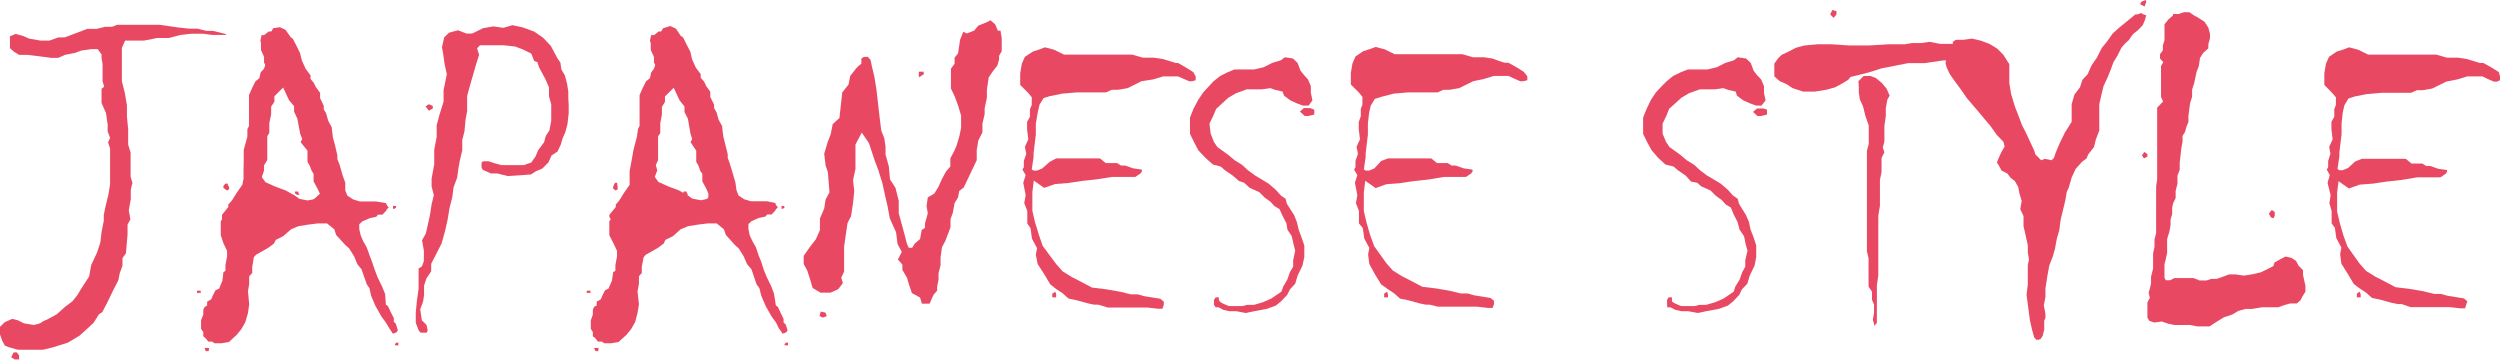 <svg xmlns="http://www.w3.org/2000/svg" viewBox="0 0 123.09 17.74"><defs><style>.cls-1{fill:#e94862;}</style></defs><title>Asset 19</title><g id="Layer_2" data-name="Layer 2"><g id="Layer_1-2" data-name="Layer 1"><path class="cls-1" d="M11.11,1.72l-.34,0-.32,0L10,1.66H9.44l-.55.06-.57.15-.58,0L7.09,2l-.53,0L6.16,2,6,2.36,6,2.79l0,.6L6,4l.14.55.11.63,0,.57.06.6v.77l.12.39V8.7L6.52,9l-.08.34,0,.47-.1.54.08.45-.14.26v.49l-.08.92-.17.24,0,.37-.14.39-.06.32-.25.49-.28.58-.26.5-.17.12-.26.41-.31.29-.39.35-.57.34-.73.23-.49.12H.88l-.43-.12-.21-.08L.12,16.8,0,16.47v-.38l.24-.23L.6,15.7l.28.07.3.15.49.08.3-.08.15-.1.3-.14.38-.21.4-.36.37-.28.24-.3L4,14.21l.39-.6.1-.56.29-.62.16-.49L5,11.43l.11-.56,0-.29.08-.39.15-.62.08-.5,0-.76v-1l-.1-.3.1-.22L5.3,6.47l0-.34-.08-.56L5,5.07l0-.49,0-.21.13-.1L5.05,4l0-.35V3.15L5,2.87,5,2.68l-.19-.26H4.49L4,2.49l-.29.11-.51.1-.33.15-.34,0L2,2.78,1.33,2.7H.94L.69,2.55l-.2-.18V2.12l0-.33.28-.12.37.1.29.13L2,2l.43,0,.45-.16h.31L4.3,1.42h.47l.4-.1.35,0,.25-.1H6l.27,0h.51l.49,0,.59,0,.89.13.56.06h.4l.45.11.32,0,.66.16ZM.94,17.5l0,.2-.21,0-.18-.11.12-.24H.83Z"/><path class="cls-1" d="M9.9,14.42l-.09,0-.11,0v-.11l.07,0,.11,0,0,.07Zm9.69,1.85-.08.1-.17.06-.06-.1-.11-.16L19,15.88l-.21-.28-.3-.53-.22-.51-.08-.37L18.06,14l-.26-.74L17.59,13l-.16-.39-.24-.38L17,12.06l-.45-.49-.09-.28L16.1,11,15.65,11l-.48.06-.49.08-.35.15-.39.34-.36.18-.09.18-.28.21-.6.34-.11.12-.08.47v.31l-.15.16v.37l-.06.38.06.63-.06.43-.13.45-.2.35-.23.28-.38.35-.37.06-.34,0-.11-.08h-.19l-.15-.18-.1-.08v-.21l-.11-.16v-.42l.11-.28,0-.24.07-.14.12-.07v-.19l.2-.11.08-.19.13-.26.18-.08.16-.39L11,13.4l.1-.07,0-.28.08-.43v-.27l-.19-.4-.12-.37,0-.41,0-.28.06-.08,0-.15v-.08l.31-.39v-.12l.18-.2.23-.37.28-.4.06-.29,0-.22,0-.17L12,7.89,12,7.38l.18-.65,0-.37.08-.16,0-.56,0-.49,0-.47.17-.38.15-.3.19-.15.06-.28L13,3.38l.06-.18L13,3.08l0-.28-.15-.34,0-.34L12.82,2l.06-.27H13l.23-.18.13,0,.09-.16.33-.05.28.13.25.36.1.07.17.32.19.39.09.36.19.42.24.32,0,.18.16.19.11.22.2.27,0,.26.18.38,0,.17.12.21.1.36.17.31.06.51.1.36.12.52v.18l.11.28.14.49L17,9l0,.37.1.26.29.19.33.1.41,0h.38L19,10l.06.12.08.1-.08.07-.06.1-.17.18-.22,0-.08.1-.32.07-.37.16-.15.14v.25l.07.3.13.3.17.3.15.42.1.26.14.41.14.37.22.45.15.37L19,15l.1.07.14.3.15.29v.18l.1.1Zm-9.31.94,0,.08-.15,0-.06-.16.1,0h.13Zm1-8,0,.11-.1.06L11,9.25v-.1l.1-.11.12,0,0,.07Zm4.47.33-.1-.22-.21-.39,0-.37-.1-.16-.08-.22-.12-.21,0-.55L14.8,7l.08-.16-.1-.25-.14-.75-.16-.34,0-.27-.25-.3-.08-.17-.21-.45-.43.43,0,.27-.16.24v.25l0,.13-.09.43,0,.38v.11l-.1.15V7l0,.6v.28L13,8.14,13,8.4l-.11.32.18.25.49.22.51.19.43.24.24.17.41.08.29-.06.08-.06Zm-1,.05-.13,0-.1-.08,0-.08h.11l.06,0,0,.06Zm4.75.56,0,.08-.09.05h-.06v-.07l0-.08,0,0ZM19.62,17a.25.25,0,0,1-.11,0l-.06,0,0-.06.06-.07.1,0Z"/><path class="cls-1" d="M28,5.15l0,.43-.06.53-.11.41-.13.29-.09.31-.16.34-.29.19L27,8l-.3.3-.31.13-.25.16L25,8.67l-.51-.13h-.32l-.4-.18-.06-.11V8l.08-.06h.27l.3.1.33.09.59,0,.51,0L26.16,8l.21-.3.13-.31L26.79,7l.08-.3.18-.28.09-.47,0-.81-.11-.4V4.3l-.16-.37-.33-.62-.08-.25L26.3,3l-.14-.36-.45-.22-.35-.13-.55-.06-.59,0-.59,0-.14.15.1.32-.15.47-.14.49-.16.55L23,4.73,23,5l0,.47-.08.43-.05.56-.11.43V7.4l-.12.51-.07.38-.06.45-.18.49-.06.47-.14.56-.09.55-.13.58-.17.6-.51,1,0,.37L21,13.7l-.12.36,0,.47-.05.32-.14.38.08.54L21,16l.06.28-.06.1-.19,0h-.1l-.1-.12-.14-.37,0-.49.06-.62.08-.56,0-.57v-.43l.16-.1.1-.26,0-.52-.09-.51.19-.34.2-.9.08-.53.11-.45-.11-.43,0-.38.13-.71,0-.72.12-.63,0-.57.13-.49L21.84,5V4.44L22,3.65l-.11-.49-.07-.51-.06-.32.11-.49.24-.23.44-.12.41.16h.29l.53-.26.51-.09.49.07.45-.13.51.11.57.21.43.3.38.4.33.62.14.2.05.34.17.29.11.41.06.39,0,.34Zm-6.69.07,0,.12-.19.11-.17-.21.17-.11Z"/><path class="cls-1" d="M29.09,14.42l-.1,0-.1,0v-.11l.06,0,.12,0,0,.07Zm9.69,1.85-.08.1-.17.06-.06-.1-.12-.16-.14-.29L38,15.6l-.3-.53-.22-.51-.09-.37L37.25,14,37,13.26,36.78,13l-.17-.39-.24-.38-.19-.17-.44-.49-.1-.28L35.29,11,34.84,11l-.48.06-.49.08-.36.15-.38.34-.37.18-.08.18-.28.21-.6.34-.11.12-.09.47v.31l-.14.16v.37l-.07.38.07.63-.07.43-.12.45-.2.35-.23.28-.39.35-.36.06-.34,0-.11-.08h-.2l-.14-.18-.11-.08v-.21l-.1-.16v-.42l.1-.28,0-.24.06-.14.13-.07v-.19l.2-.11.08-.19.13-.26.17-.08.17-.39.06-.42.11-.07,0-.28.08-.43v-.27l-.19-.4L30,11.58,30,11.17l0-.28.07-.08L30,10.66v-.08l.32-.39v-.12l.17-.2.23-.37L31,9.1,31,8.81l0-.22,0-.17.1-.53.09-.51.17-.65.05-.37.08-.16,0-.56,0-.49,0-.47.17-.38.15-.3L32,3.85l.06-.28.14-.19.06-.18-.06-.12,0-.28-.16-.34,0-.34L32,2l.06-.27h.14l.23-.18.12,0,.1-.16L33,1.28l.28.13.24.36.11.07.16.32.2.39.08.36.19.42.24.32,0,.18.17.19.1.22.2.27,0,.26.19.38,0,.17.12.21.1.36.17.31.06.51.09.36.13.52v.18l.1.28.15.49.13.45.05.37.1.26.28.19.34.1.4,0h.39l.39.08.06.12.08.1-.08.07-.06.1-.17.18-.22,0-.08.1-.33.07-.36.16-.15.14v.25l.06.3.14.3.17.3.14.42.11.26.13.41.15.37.22.45.14.37.09.58.1.07.14.3.14.29v.18l.11.1Zm-9.32.94,0,.08-.14,0-.07-.16.11,0h.12Zm.95-8,0,.11-.09.06-.13-.09v-.1L30.28,9l.11,0,0,.07Zm4.47.33-.09-.22-.21-.39,0-.37-.11-.16-.07-.22-.12-.21,0-.55L34,7l.08-.16L34,6.6l-.13-.75-.17-.34,0-.27-.24-.3-.08-.17-.21-.45-.43.43,0,.27-.15.24v.25l0,.13-.08.43,0,.38v.11l-.11.15V7l0,.6v.28l-.11.25.07.26-.12.32.18.25.49.22.51.19.43.24.24.17.42.08.28-.06.08-.06Zm-1,.05-.13,0-.1-.08,0-.08h.1l.06,0,0,.06Zm4.74.56,0,.08-.08.05h-.06v-.07l0-.08,0,0ZM38.8,17a.19.19,0,0,1-.1,0l-.07,0,0-.06.07-.07.1,0Z"/><path class="cls-1" d="M49.32,1.88l0,.3v.34l-.13.23,0,.18-.08.29-.24.31-.19.28-.09.61v.39l-.11.53,0,.28-.11.47,0,.43-.2.39-.08.49,0,.49-.64,1.34-.22.17-.06.32L47,10l-.09.49-.11.29v.41l-.25.66-.17.32-.07.5,0,.39-.1.39,0,.32-.07.35,0,.19-.18.21-.19.43H45.6l-.21,0-.09-.3-.4-.22L44.75,14l-.09-.32-.23-.39v-.26l-.22-.25.19-.38-.21-.39-.07-.57-.31-.69-.11-.6-.11-.47L43.44,9l-.08-.25-.11-.36-.17-.45-.3-.9-.35-.51-.23.43-.08.16v1.2L42,8.87l.06.53L42,10l-.1.65-.17.33-.08.53-.09.64,0,1.22-.14.3.08.27-.23.3-.38.17-.49,0-.39-.23-.11-.38-.15-.47L39.57,13V12.6l.29-.42L40,12l.17-.22.2-.45,0-.57.21-.49.07-.45.19-.35-.08-1-.11-.32-.07-.58L40.75,7l.15-.39L41,6.11l.33-.3.14-1.26.31-.39.08-.42.3-.38.11-.11.14-.11,0-.26.13-.08h.19l.13.15.07.32.12.51.1.6.16,1.41.08.64.15.38.06.41,0,.39.16.57.06.65.27.42.16.64,0,.61.14.51.16.59.1.39.09.21h.17l.13-.21.26-.22.08-.45.16-.1,0-.21.14-.51-.06-.35.06-.43L46,9.53l.2-.32.17-.38.21-.39.21-.24V7.8l.2-.38.11-.26.14-.47.08-.39,0-.61-.14-.47L47,4.73l-.18-.37V3.93l0-.55L47,3.14v-.3l.17-.21.1-.67.16-.4.16.09.37-.14.21-.25.38-.15L48.77,1,49,1.2l.13.31.13,0ZM40.71,15.56l-.2.08-.16-.08.06-.22.23.05ZM45.49,3.65l-.25.16V3.53l.23,0Z"/><path class="cls-1" d="M58.87,3.76l0,.19L58.7,4h-.15l-.3-.13L58,3.76h-.73l-.49.15L56.2,4l-.68.34-.47.08h-.31l-.29.13-.79,0H53l-.7.06-.6.12-.32.1-.2.33-.08.35L51,6.09l0,.54-.11.91,0,.19-.09.61.09.06.17,0,.26-.11.36-.32L52,7.8h.69l.9,0,.57,0,.1.08.18.15H55l.19.12.2,0,.41.14.42.06,0,.1-.07.09-.25.17h-.24l-.19,0-.71,0L54,8.83l-.73.08-.67.1-.65.05-.54.19-.51-.36-.07.57,0,.41,0,.51.13.56.19.62.19.55L52,13l.32.36.45.28.45.23.55.29.67.08.7.12.53.13.35,0,.3.09.81.13.17.14,0,.16-.07.19-.23,0-.52-.06-.53,0-.83,0-.58,0L54.07,15l-.2,0-.29-.06L53,14.78l-.39-.08-.29-.26L52,14.23,51.71,14l-.29-.49L51.09,13,51,12.54l.06-.32-.25-.47-.07-.51L50.58,11l0-.61L50.43,10l.07-.39L50.38,9l.12-.38-.16-.27.07-.12,0-.31.12-.35-.07-.34.17-.37-.06-.49V6l.14-.25,0-.37.09-.21,0-.38-.18-.22-.39-.39,0-.21,0-.36.08-.47.15-.34.39-.26.34-.11.26-.1.45.12.49.24.64,0,.87,0,1.16,0h.68l.53.15.54,0,.41.06.38.11.28.09H58l.4.23.35.22ZM52,14.49l0,.15-.19,0v-.18l.15-.1Z"/><path class="cls-1" d="M64.62,4.94l-.19.26h-.28l-.32-.12-.3-.14-.31-.23-.07-.2-.38-.09-.22-.08-.43.06h-.37l-.37,0-.52.19-.38.22-.6.55-.13.31-.2.42.06.49.16.41.17.25.54.39.31.26.37.23.28.26.34.25.68.41.35.3.25.28.24.17.06.24.35.55.14.34.09.38.15.41.13.38,0,.56-.09.42-.24.5-.12.4-.26.28-.13.26-.3.32-.27.22-.45.16-.6.11-.42.09-.48-.09-.34,0-.3-.07L60,15.13h-.15L59.77,15l0-.24.09-.12h.15v.12l.05.09.14.09.3.13.68,0,.22-.06.34,0,.44-.13.41-.18.5-.34.09-.25.2-.34.13-.37.16-.27,0-.32.1-.47-.08-.31-.09-.4-.21-.32L63.34,11l-.19-.37L63,10.3l-.25-.15-.2-.22-.29-.21L62,9.46l-.47-.21L61.26,9,61,8.91l-.3-.26-.39-.27-.21-.18-.38-.1-.37-.33L59,7.4,58.79,7l-.2-.41V5.79l.18-.45L59,4.91l.24-.36.27-.29L59.75,4l.33-.26.38-.19.33-.13.5,0,.46,0,.47-.11.41-.21.43-.13.2-.15.4.06.23.22.14.38.17.21.2.22.14.33,0,.33Zm.09.46,0,.24-.29.07-.18,0L64,5.49l.2-.17.3,0Z"/><path class="cls-1" d="M75.2,3.76l0,.19L75,4h-.15l-.3-.13-.27-.13h-.73l-.5.15L72.53,4l-.69.34-.47.08h-.3l-.29.13-.79,0h-.67l-.7.06L68,4.77l-.31.1-.2.33-.08.35-.06.54,0,.54-.11.91,0,.19-.09.61.09.06.17,0,.26-.11L68,7.93l.33-.13H69l.89,0,.58,0,.1.08.18.15h.53l.19.12.2,0,.4.14.43.06,0,.1-.07.09-.25.17H72l-.19,0-.71,0-.78.13-.73.08-.67.1-.66.05-.53.19-.51-.36-.07.57,0,.41,0,.51.13.56.18.62.2.55.6.84.32.36.45.28.45.23.55.29.67.08.7.12.53.13.34,0,.31.09.81.13.17.14,0,.16-.07.19-.24,0-.51-.06-.53,0-.83,0-.58,0L70.39,15l-.19,0-.3-.06-.58-.16-.39-.08-.29-.26-.32-.21L68,14l-.3-.49L67.42,13l-.06-.47.06-.32-.25-.47-.07-.51L66.91,11l0-.61L66.76,10l.07-.39L66.71,9l.12-.38-.16-.27.07-.12,0-.31.12-.35-.07-.34.17-.37-.06-.49V6L67,5.73l0-.37.08-.21,0-.38-.18-.22-.39-.39,0-.21,0-.36.08-.47.15-.34.38-.26.35-.11.26-.1.45.12.49.24.64,0,.87,0,1.16,0H72l.53.15.54,0,.41.06L73.8,3l.29.09h.18l.41.23.35.22ZM68.34,14.49l0,.15-.19,0v-.18l.14-.1Z"/><path class="cls-1" d="M86.93,4.94l-.2.26h-.27l-.32-.12-.31-.14-.31-.23-.06-.2-.39-.09-.22-.08-.42.06h-.37l-.37,0-.53.19-.37.22-.61.55-.12.31-.2.42,0,.49.17.41.17.25.54.39.31.26.37.23.28.26.33.25.69.41.35.3.25.28.24.17.06.24.34.55.15.34.08.38.16.41.12.38,0,.56-.08.42-.24.5-.12.4-.27.28-.12.26-.3.32-.27.22-.45.16-.61.11-.41.09-.49-.09-.33,0-.3-.07-.23-.12h-.16L82.08,15l0-.24.08-.12h.16v.12l0,.09.15.09.3.13.68,0,.22-.06.33,0,.45-.13.41-.18.5-.34.08-.25.21-.34.13-.37.15-.27,0-.32.11-.47-.09-.31-.08-.4-.22-.32-.1-.38-.19-.37-.14-.34-.25-.15-.2-.22-.29-.21-.26-.26-.47-.21L83.57,9l-.31-.06L83,8.65l-.39-.27-.21-.18L82,8.1l-.36-.33-.32-.37L81.1,7l-.2-.41V5.79l.18-.45.21-.43.24-.36.27-.29L82.06,4l.32-.26.39-.19.33-.13.49,0,.47,0,.47-.11.41-.21.43-.13.19-.15.41.06.23.22.14.38.16.21.21.22.14.33,0,.33ZM87,5.4l0,.24-.28.07-.19,0-.22-.2.2-.17.31,0Z"/><path class="cls-1" d="M98.53,3l-.2.09-.14,0L97.76,3l-.59-.07h-.69l-.84.05-.89.13-.81,0-.71.14-.57.11-.63.2-.47.12-.45.11L91,3.93l-.28.17-.37.2-.43.12-.57.09-.57,0-.52-.17-.3-.2L87.63,4l-.27-.24,0-.29,0-.34.19-.26.17-.17L88,2.57l.43-.22.41-.11.65-.06h.69l.9.06H92l1-.06.79,0,.35-.06.45,0L95,2.06l.53.1.49,0,.45,0,.85.11h.41l.69.34.1.19ZM90.42.71l-.14.17L90.11.71l.11-.22.2.06Zm2.62,4-.11.18-.08.43v.39l-.07.49v.43l0,.34-.08.29.08.24-.14.27,0,.37v.32l-.08.41,0,.47,0,.36,0,.43-.08.49,0,.47v.39l0,.49,0,.53,0,.51v.55l-.07.48,0,.45V15l0,.45,0,.45-.14.15,0-.11-.06-.2.06-.33,0-.41-.1-.24,0-.4L92,14.11,92,13.78V12.72l-.08-.35V12l0-.41v-.49l0-.41v-.42l0-.43V9.25l0-.58V7.75l0-.33.09-.33v-.4l0-.51-.17-.49-.11-.45-.16-.35-.05-.34V4.26L91.5,4l.26-.26.33,0,.27.1.3.25.23.28Z"/><path class="cls-1" d="M105.67.75l-.06.23-.11.26-.22.23-.27.22-.2.29-.18.16-.18.21-.19.38-.2.33-.14.38-.15.37-.2.43-.1.41-.11.48V6l0,.43-.17.44-.09.37-.29.37-.07.18-.23.18-.31.34-.2.43-.14.49-.1.21-.07.41-.1.43-.13.53-.07.53-.12.41-.09.49-.1.36-.18.47-.1.54-.09.6v.41l-.08.42.08.41,0,.19-.06.15,0,.44-.08.31-.09.14-.11.05h-.1l-.11-.11-.11-.39-.11-.49-.16-1.23.06-.5V13.5l0-.45.06-.27-.06-.36v-.35l-.21-.94,0-.49-.16-.34.07-.41-.11-.36-.06-.32-.17-.3L99,8.76l-.17-.22-.28-.14-.14-.26L98.32,8l.07-.18.14-.31.17-.3-.06-.23-.32-.33L98,6.2l-.28-.33-.41-.49-.47-.55-.34-.49-.21-.28L96,3.65l-.15-.32-.06-.21.06-.37.06-.38.24-.19,0-.12.15-.1.37,0,.42-.06.43.1.43.16.38.23.3.3.3.47,0,.41,0,.51.09.55.19.63.15.38.19.51.2.39.4.86.07.21.28.28.18-.07.33.07.12-.12.09-.27.2-.47.25-.51L102,6l0-.6,0-.27.14-.48.27-.35.12-.37.26-.28.19-.43.26-.38.25-.49.24-.29.29-.41.31-.28.81-.66.1,0,.18-.07.11.07Zm0-.65-.08.22-.22-.11.07-.13.21-.08Z"/><path class="cls-1" d="M105.73,7.59l0,.12-.17.09-.1-.15.12-.17Zm7.78,6.47,0,.3-.15.24-.09.18-.18.16h-.33l-.28.08-.31.11h-.37l-.42,0-.5.08h-.32l-.36.1-.3.18-.4.13-.39.24-.32.21h-.6l-.36-.07h-.43l-.34,0-.3-.06-.32-.11-.37.05-.24-.08-.1-.16,0-.24v-.27l0-.24.12-.23-.06-.24.06-.21.06-.26v-.33l.1-.39,0-.41,0-.34.07-.33,0-.36.08-.32,0-.38,0-.22V10l0-.36V9.17l.05-.34,0-.45,0-.28,0-.3,0-.3,0-.28V6.85l0-.33,0-.32,0-.2,0-.21,0-.28,0-.21L106.5,5l-.1-.23,0-.3V4.16l0-.31,0-.32V3.25l.11-.19-.16-.18,0-.21.14-.19V2.24l.08-.26V1.67l0-.28,0-.19.19-.24.22-.19L107,.69l.26,0,.27-.09.26,0,.24.16.23.13.28.18.19.29.08.3,0,.23-.08.28,0,.21-.25.22-.16.25-.06.41-.11.28-.06.28-.06.29-.1.3v.35l-.1.33-.08.61V6l-.11.28-.06.22-.12.19,0,.28-.06.33-.08.71v.35l-.11.29,0,.39-.09.36v.35L107,10l-.05.21v.33l-.08.27,0,.28-.06.32-.11.36,0,.26,0,.43-.07.32-.06.23v.16l0,.23,0,.28.07.12.2,0,.22-.11.37,0,.41,0H108l.3.12h.34l.23-.08.28,0,.39-.14.21-.08.32,0,.41.06.39-.06.44-.1.35-.17.27-.14.06-.18.31-.17.23-.12.3.07.22.15.12.23.22.22,0,.23.06.28ZM112,10.62l-.06.13-.13-.05-.1-.18.14-.18.15.1Z"/><path class="cls-1" d="M123.09,3.76l0,.19-.15.07h-.15l-.3-.13-.27-.13h-.74l-.49.15-.55.11-.69.34-.47.08H119l-.29.13-.79,0h-.67l-.7.06-.61.12-.31.1-.2.33-.08.35-.06.54,0,.54-.11.91,0,.19-.09.61.09.06.17,0,.26-.11.35-.32.33-.13h.69l.89,0,.58,0,.1.08.18.15h.53l.19.12.2,0,.4.14.43.06,0,.1-.07.09-.25.17h-.24l-.19,0-.71,0-.78.13-.73.08-.67.1-.66.05-.53.19-.51-.36-.07.57,0,.41,0,.51.13.56.18.62.2.55.6.84.32.36.45.28.45.23.55.29.67.08.7.12.53.13.34,0,.31.09.81.13.17.14-.05.16-.06.19-.24,0-.51-.06-.53,0-.83,0-.58,0-.43-.15-.2,0-.29-.06-.58-.16-.39-.08-.29-.26-.32-.21-.29-.22-.29-.49-.32-.51-.06-.47.06-.32-.25-.47-.07-.51L114.8,11l0-.61-.11-.39.06-.39L114.6,9l.11-.38-.15-.27.07-.12,0-.31.11-.35-.06-.34.17-.37-.06-.49V6l.14-.25,0-.37.08-.21,0-.38-.19-.22-.38-.39,0-.21,0-.36.08-.47.15-.34.38-.26.35-.11.26-.1.45.12.49.24.63,0,.88,0,1.16,0h.68l.53.15.54,0,.41.06.37.11.29.09h.18l.41.23.35.22Zm-6.86,10.73,0,.15-.19,0v-.18l.14-.1Z"/></g></g></svg>